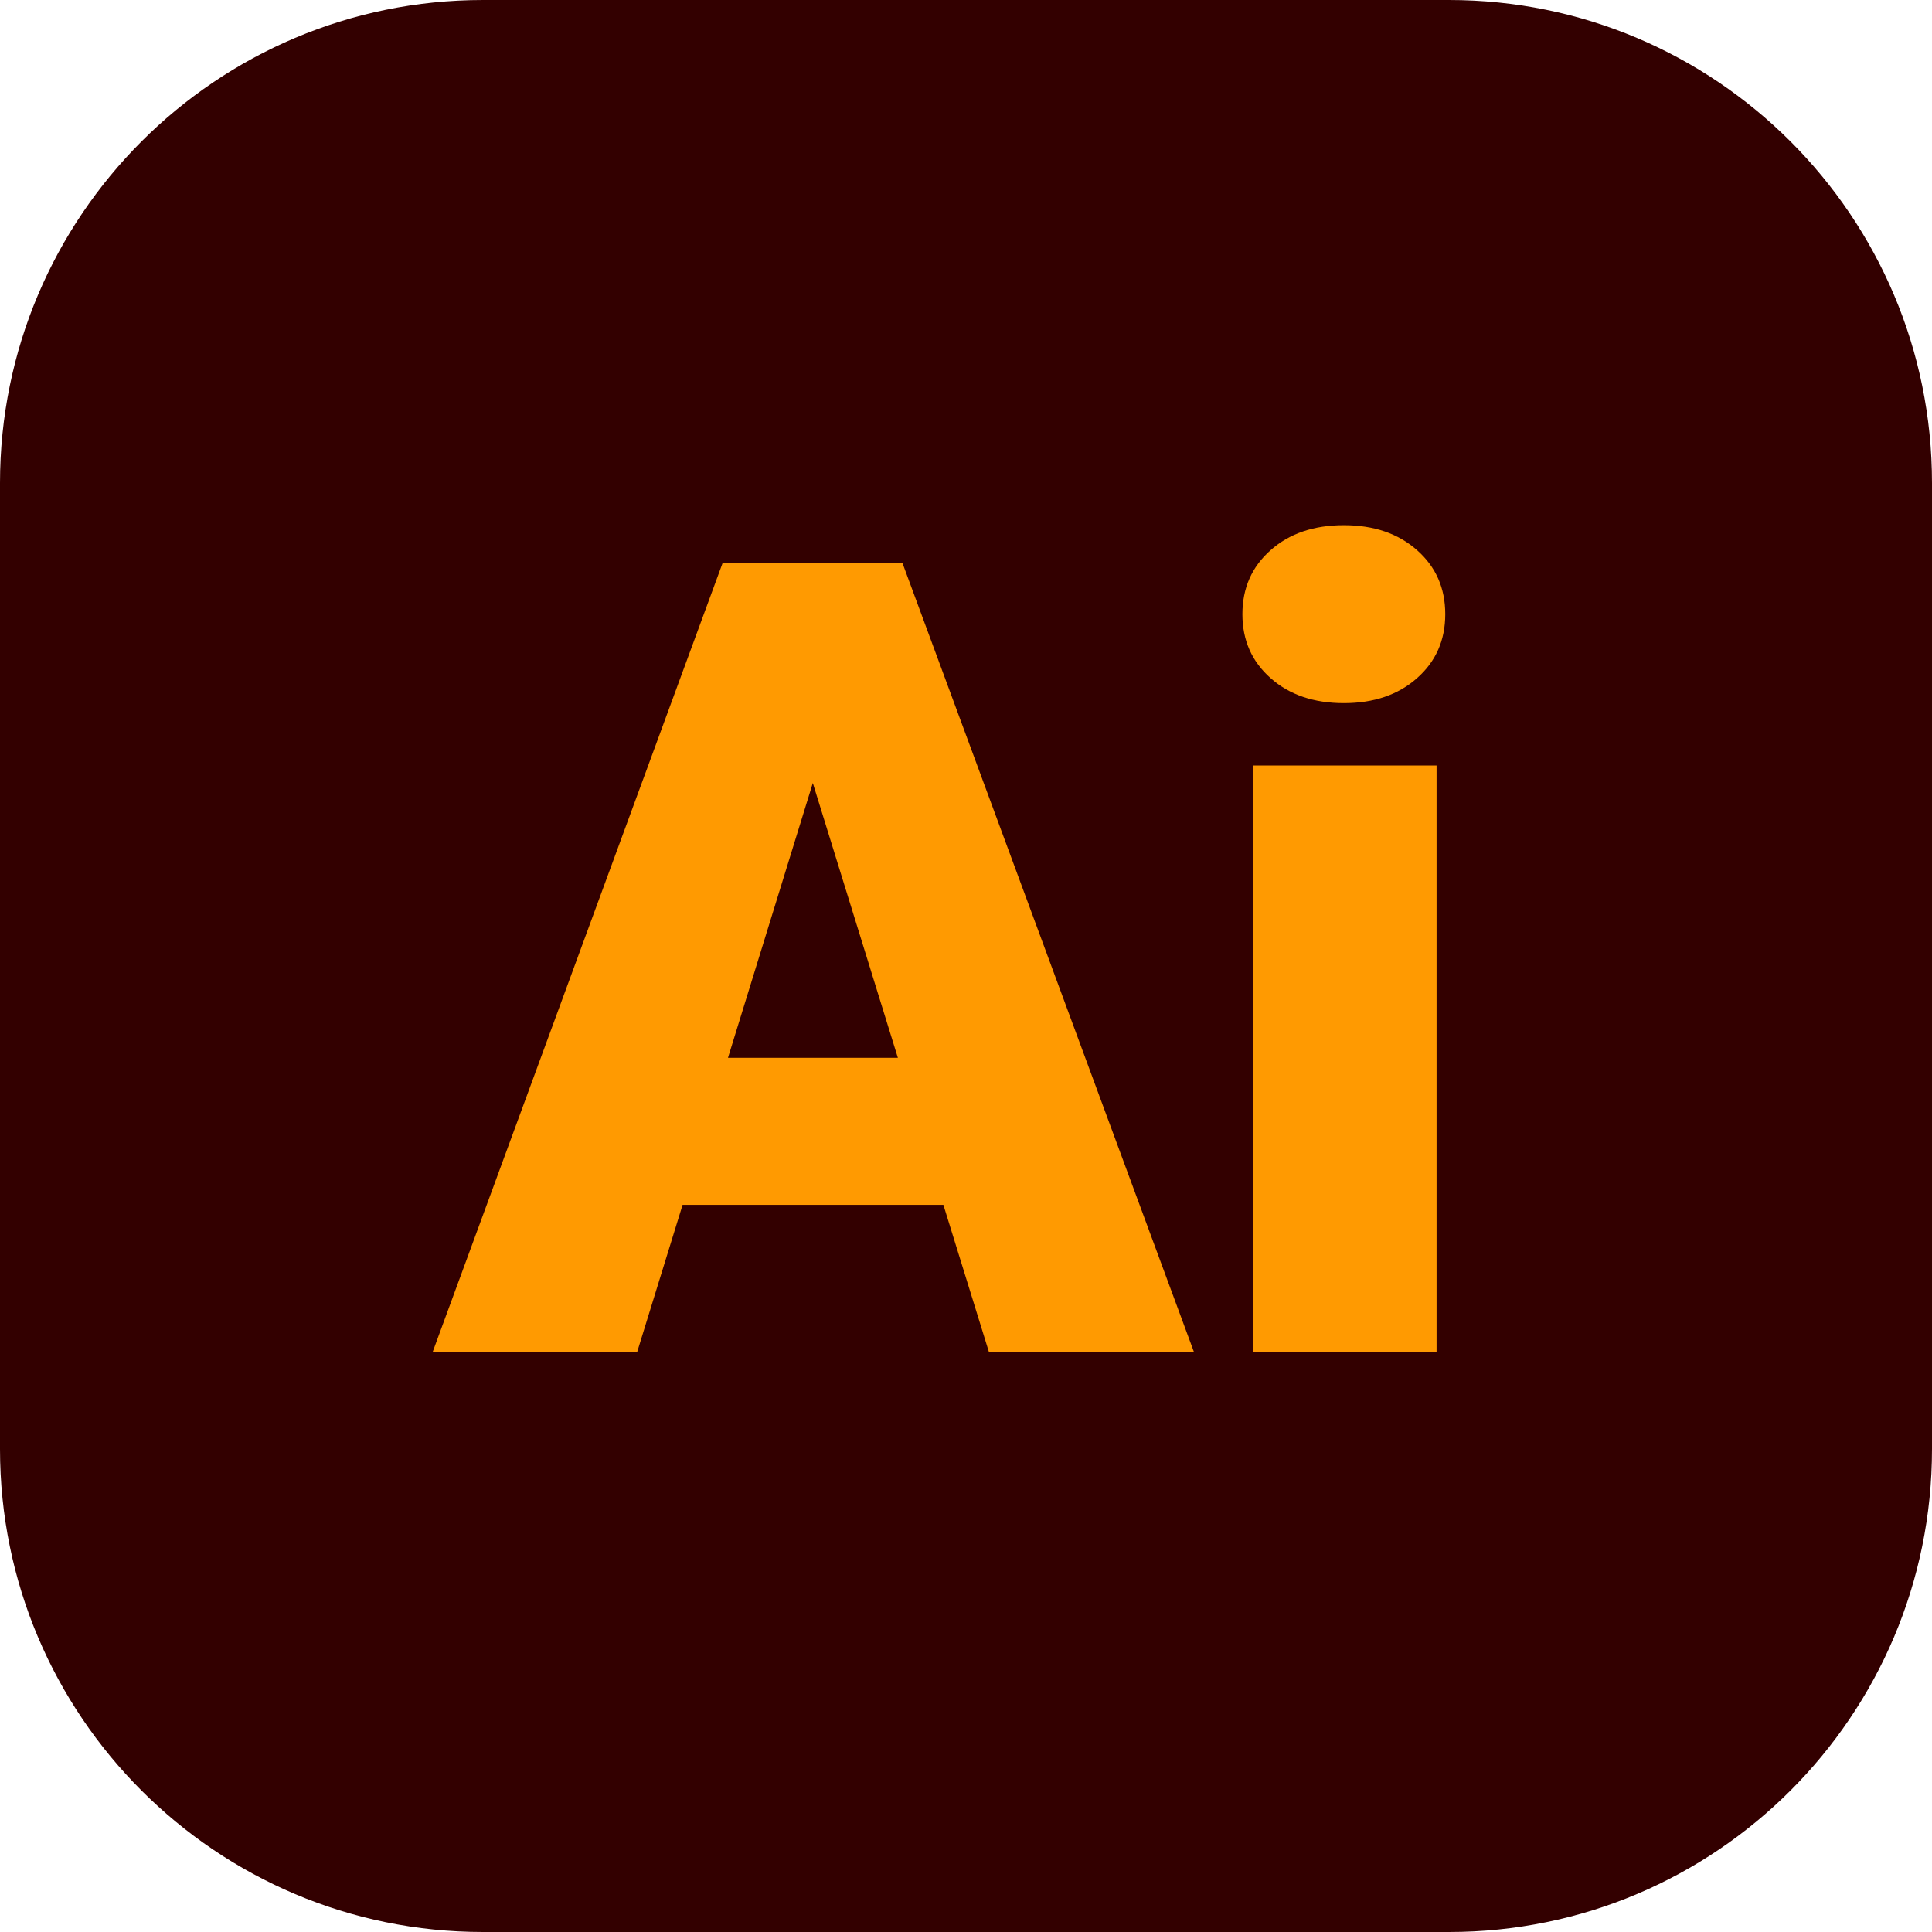 <svg width="30" height="30" viewBox="0 0 30 30" fill="none" xmlns="http://www.w3.org/2000/svg">
<path d="M0 7.5C0 3.358 3.358 0 7.5 0H22.5C26.642 0 30 3.358 30 7.5V22.5C30 26.642 26.642 30 22.5 30H7.5C3.358 30 0 26.642 0 22.5V7.5Z" fill="#330000"/>
<path d="M12.882 11.314L9.892 21H6.716L11.223 8.736H13.236L12.882 11.314ZM15.358 21L12.36 11.314L11.972 8.736H14.011L18.542 21H15.358ZM15.24 16.426V18.709H8.948V16.426H15.24Z" fill="#FF9A01"/>
<path d="M22.307 11.886V21H19.46V11.886H22.307ZM19.292 9.537C19.292 9.132 19.438 8.801 19.73 8.543C20.022 8.284 20.401 8.155 20.867 8.155C21.333 8.155 21.712 8.284 22.004 8.543C22.296 8.801 22.442 9.132 22.442 9.537C22.442 9.941 22.296 10.272 22.004 10.53C21.712 10.789 21.333 10.918 20.867 10.918C20.401 10.918 20.022 10.789 19.73 10.53C19.438 10.272 19.292 9.941 19.292 9.537Z" fill="#FF9A01"/>
</svg>
